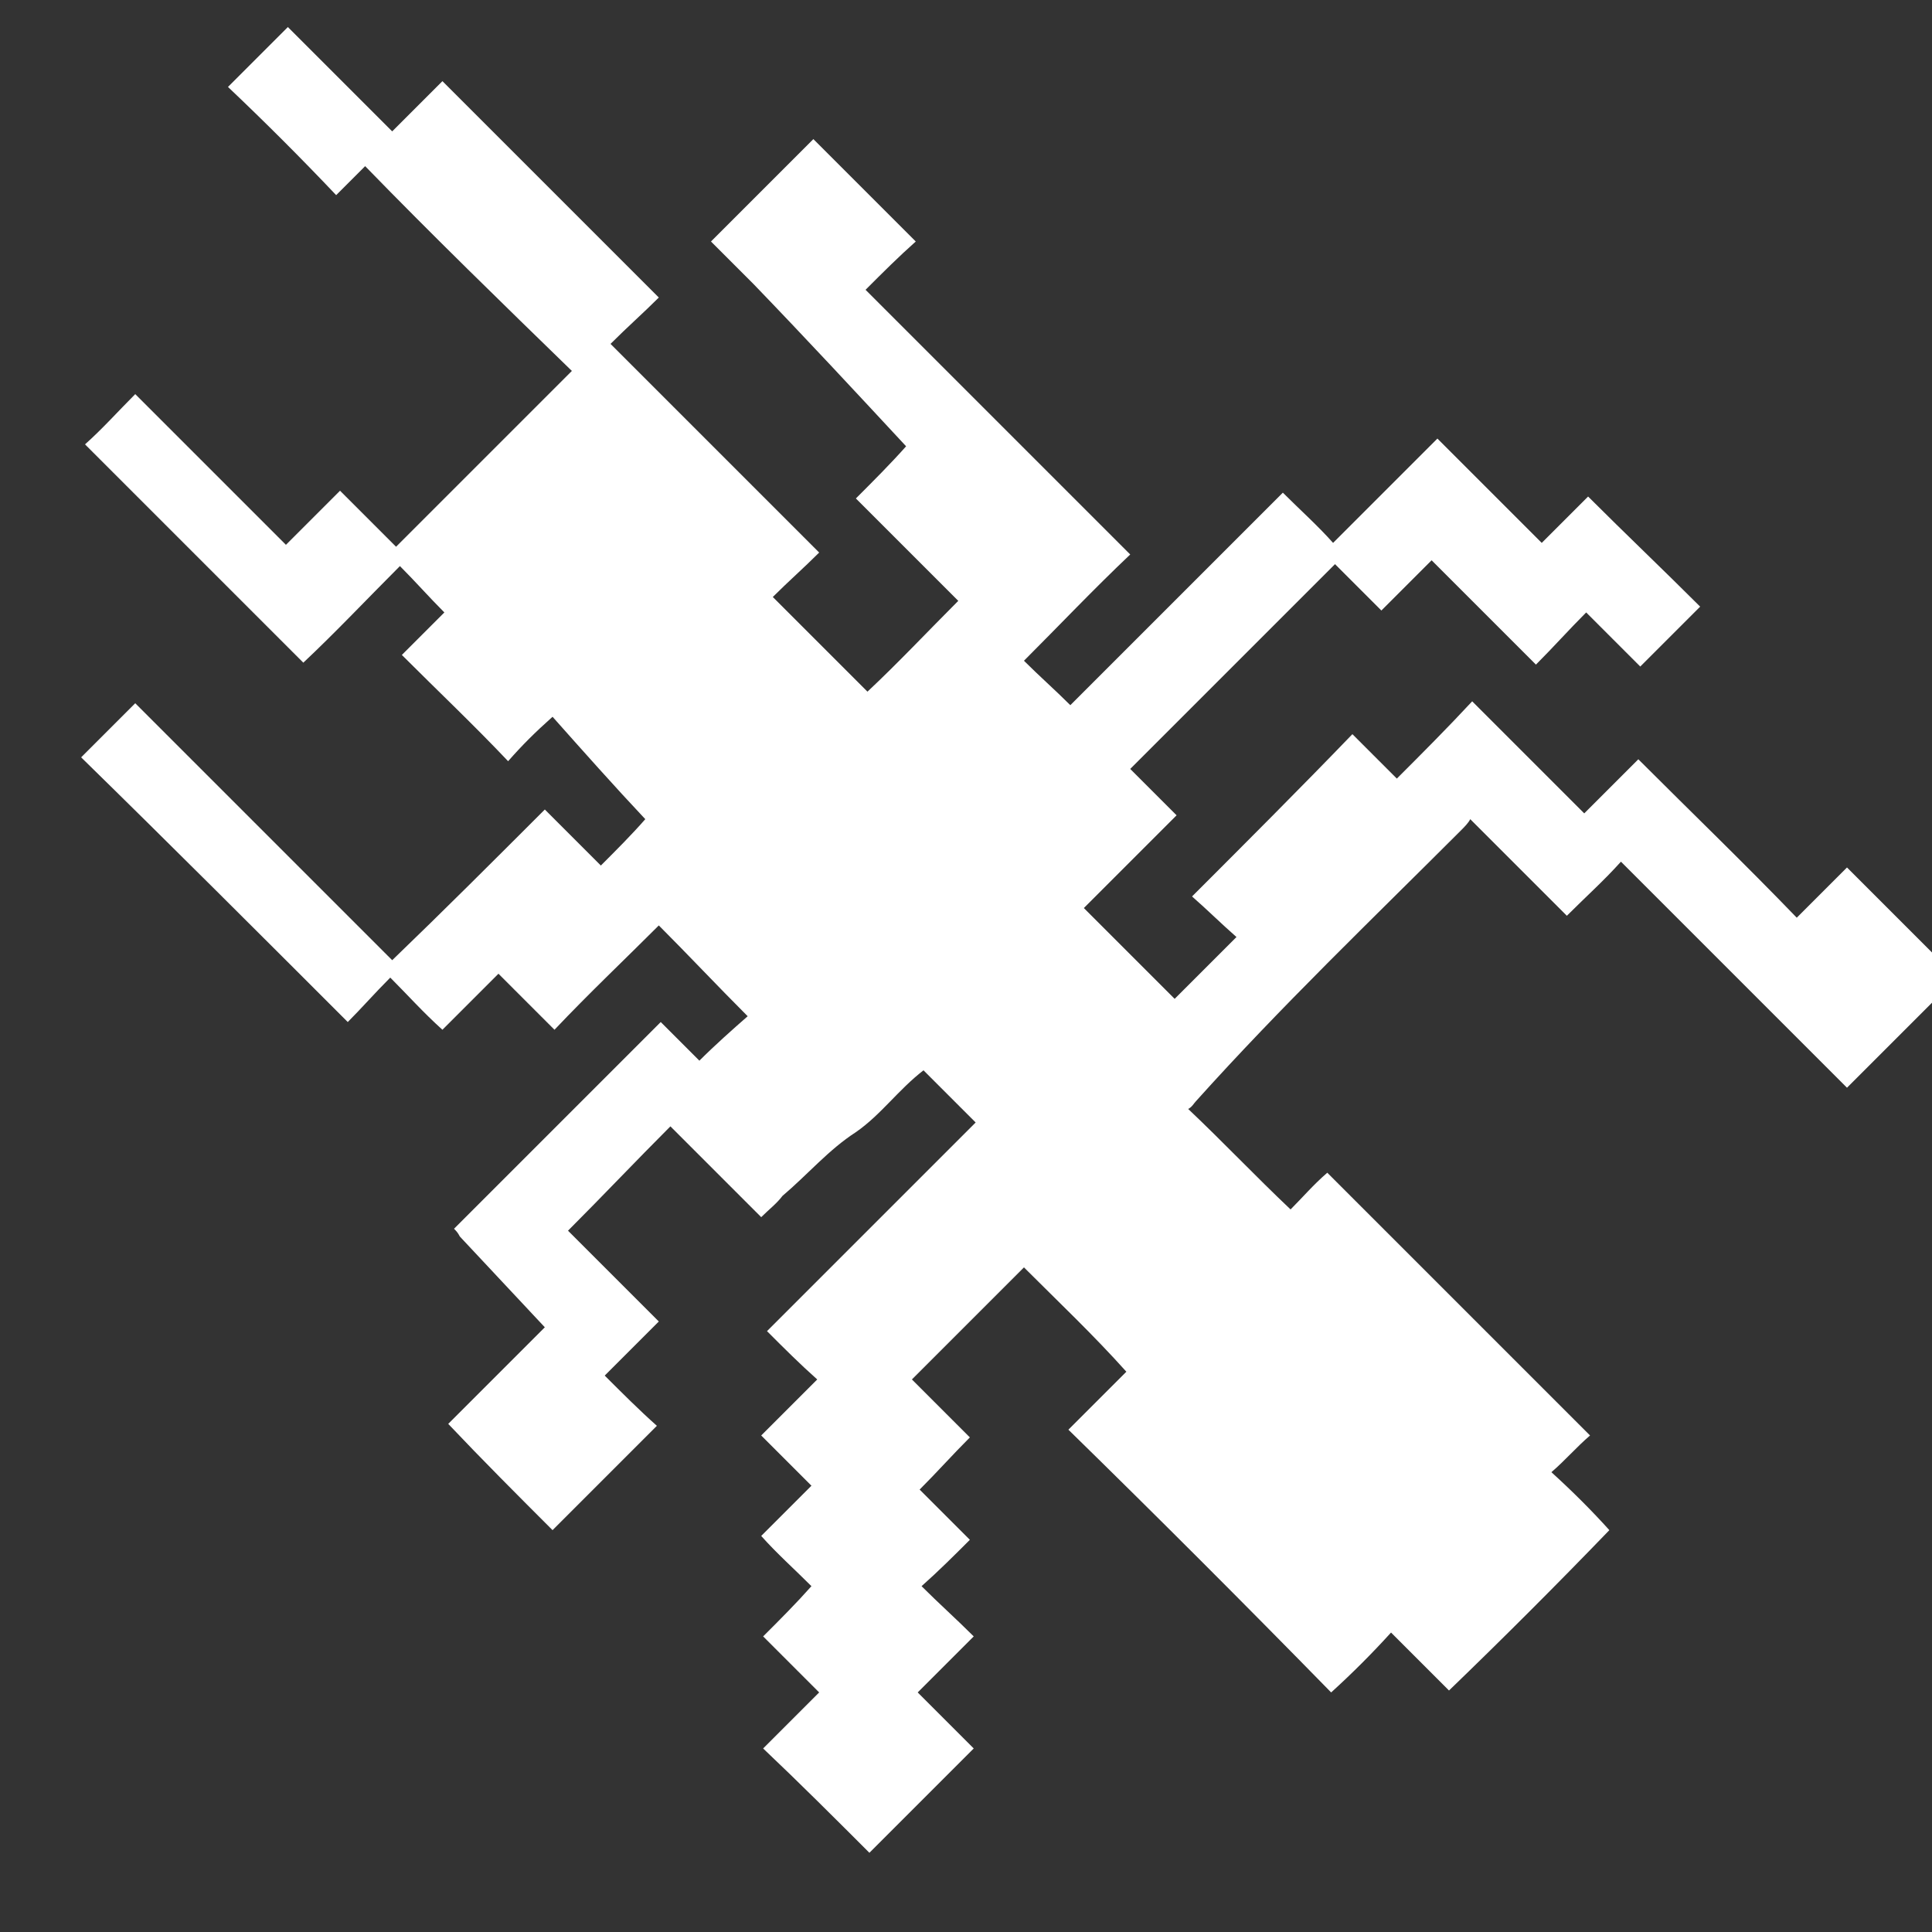 <?xml version="1.0" encoding="utf-8"?>
<!-- Generator: Adobe Illustrator 27.1.1, SVG Export Plug-In . SVG Version: 6.00 Build 0)  -->
<svg version="1.1" id="Layer_1" xmlns="http://www.w3.org/2000/svg" xmlns:xlink="http://www.w3.org/1999/xlink" x="0px" y="0px"
	 viewBox="0 0 10 10" style="enable-background:new 0 0 10 10;" xml:space="preserve">
<rect x="0" y="0" width="10" height="10" fill="#333333" stroke="none"/>
<style type="text/css">
	.st0{fill:#FFFFFF;}
</style>
<g>
	<path class="st0" d="M8.33,7.92C8.06,8.2,7.78,8.48,7.5,8.75c-0.1-0.1-0.2-0.2-0.3-0.3C7.1,8.56,7,8.66,6.89,8.76
		C6.44,8.3,5.99,7.85,5.53,7.4c0.1-0.1,0.2-0.2,0.3-0.3C5.66,6.91,5.48,6.74,5.3,6.56c-0.2,0.2-0.39,0.39-0.58,0.58
		c0.1,0.1,0.2,0.2,0.3,0.3C4.93,7.53,4.85,7.62,4.76,7.71c0.09,0.09,0.17,0.17,0.26,0.26C4.94,8.05,4.86,8.13,4.77,8.21
		C4.86,8.3,4.95,8.38,5.04,8.47c-0.1,0.1-0.19,0.19-0.29,0.29c0.1,0.1,0.19,0.19,0.29,0.29C4.85,9.24,4.68,9.41,4.5,9.59
		C4.32,9.41,4.14,9.23,3.95,9.05c0.1-0.1,0.19-0.19,0.29-0.29c-0.1-0.1-0.19-0.19-0.29-0.29C4.04,8.38,4.12,8.3,4.2,8.21
		C4.11,8.12,4.02,8.04,3.94,7.95C4.03,7.86,4.11,7.78,4.2,7.69C4.11,7.6,4.03,7.52,3.94,7.43c0.1-0.1,0.19-0.19,0.29-0.29
		C4.14,7.06,4.06,6.98,3.97,6.89c0.36-0.36,0.72-0.72,1.08-1.08C5,5.76,4.96,5.72,4.91,5.67C4.87,5.63,4.82,5.58,4.78,5.54
		c-0.13,0.1-0.22,0.23-0.35,0.32C4.29,5.95,4.18,6.08,4.05,6.19C4.02,6.23,3.98,6.26,3.94,6.3C3.78,6.14,3.63,5.99,3.47,5.83
		C3.29,6.01,3.12,6.19,2.94,6.37c0.16,0.16,0.31,0.31,0.47,0.47C3.31,6.94,3.22,7.03,3.13,7.12C3.22,7.21,3.31,7.3,3.4,7.38
		C3.22,7.56,3.04,7.74,2.86,7.92C2.68,7.74,2.5,7.56,2.32,7.37c0.17-0.17,0.33-0.33,0.5-0.5C2.67,6.71,2.52,6.55,2.38,6.4
		C2.37,6.38,2.36,6.37,2.35,6.36C2.71,6,3.06,5.65,3.42,5.29c0.07,0.07,0.13,0.13,0.2,0.2C3.7,5.41,3.79,5.33,3.87,5.26
		C3.71,5.1,3.56,4.94,3.41,4.79C3.23,4.97,3.05,5.14,2.87,5.33c-0.1-0.1-0.2-0.2-0.29-0.29c-0.1,0.1-0.19,0.19-0.29,0.29
		C2.19,5.24,2.11,5.15,2.02,5.06C1.94,5.14,1.87,5.22,1.8,5.29C1.34,4.83,0.88,4.37,0.42,3.92C0.52,3.82,0.61,3.73,0.7,3.64
		c0.45,0.45,0.89,0.89,1.33,1.33C2.3,4.71,2.55,4.46,2.82,4.19c0.1,0.1,0.19,0.19,0.29,0.29C3.19,4.4,3.27,4.32,3.34,4.24
		C3.18,4.07,3.02,3.89,2.86,3.71C2.77,3.79,2.7,3.86,2.63,3.94C2.45,3.75,2.27,3.58,2.08,3.39C2.16,3.31,2.23,3.24,2.3,3.17
		C2.22,3.09,2.15,3.01,2.07,2.93C1.9,3.1,1.74,3.27,1.57,3.43C1.19,3.05,0.82,2.68,0.44,2.3C0.53,2.22,0.61,2.13,0.7,2.04
		c0.26,0.26,0.52,0.52,0.78,0.78c0.09-0.09,0.18-0.18,0.28-0.28c0.1,0.1,0.19,0.19,0.29,0.29c0.3-0.3,0.61-0.61,0.91-0.91
		C2.6,1.57,2.24,1.22,1.89,0.86C1.84,0.91,1.79,0.96,1.74,1.01C1.56,0.82,1.37,0.63,1.18,0.45c0.1-0.1,0.21-0.21,0.31-0.31
		c0.18,0.18,0.36,0.36,0.54,0.54C2.12,0.59,2.21,0.5,2.29,0.42c0.37,0.37,0.74,0.74,1.12,1.12C3.33,1.62,3.25,1.69,3.16,1.78
		c0.36,0.36,0.72,0.72,1.08,1.08C4.16,2.94,4.08,3.01,4,3.09c0.17,0.17,0.33,0.33,0.49,0.49C4.65,3.43,4.8,3.27,4.96,3.11
		C4.78,2.93,4.61,2.76,4.43,2.58C4.52,2.49,4.61,2.4,4.69,2.31C4.43,2.03,4.17,1.75,3.9,1.47C3.83,1.4,3.75,1.32,3.68,1.25
		c0.18-0.18,0.36-0.36,0.53-0.53c0.18,0.18,0.35,0.35,0.53,0.53C4.65,1.33,4.57,1.41,4.48,1.5c0.46,0.46,0.91,0.91,1.37,1.37
		C5.66,3.05,5.48,3.24,5.3,3.42C5.38,3.5,5.46,3.57,5.54,3.65C5.9,3.29,6.27,2.92,6.64,2.55C6.73,2.64,6.82,2.72,6.9,2.81
		c0.18-0.18,0.36-0.36,0.54-0.54C7.62,2.45,7.8,2.63,7.98,2.81c0.08-0.08,0.16-0.16,0.24-0.24C8.41,2.76,8.61,2.95,8.8,3.14
		c-0.1,0.1-0.2,0.2-0.31,0.31c-0.1-0.1-0.18-0.18-0.28-0.28C8.12,3.26,8.04,3.35,7.95,3.44C7.77,3.26,7.59,3.08,7.41,2.9
		C7.32,2.99,7.24,3.07,7.15,3.16C7.07,3.08,6.99,3,6.91,2.92C6.56,3.27,6.21,3.62,5.85,3.98c0.08,0.08,0.16,0.16,0.24,0.24
		C5.93,4.38,5.77,4.54,5.61,4.7c0.16,0.16,0.31,0.31,0.47,0.47c0.11-0.11,0.21-0.21,0.32-0.32C6.32,4.78,6.25,4.71,6.17,4.64
		C6.45,4.36,6.73,4.08,7,3.8c0.08,0.08,0.15,0.15,0.23,0.23C7.36,3.9,7.49,3.77,7.62,3.63C7.82,3.83,8.01,4.02,8.2,4.21
		c0.1-0.1,0.19-0.19,0.28-0.28C8.76,4.21,9.03,4.47,9.3,4.75c0.09-0.09,0.17-0.17,0.26-0.26c0.19,0.19,0.38,0.38,0.57,0.57
		C9.94,5.25,9.75,5.44,9.56,5.63C9.17,5.24,8.78,4.85,8.39,4.46C8.3,4.56,8.21,4.64,8.11,4.74c-0.17-0.17-0.33-0.33-0.5-0.5
		C7.6,4.26,7.58,4.28,7.56,4.3C7.1,4.76,6.63,5.21,6.19,5.7C6.18,5.71,6.17,5.73,6.15,5.74C6.33,5.91,6.5,6.09,6.68,6.26
		C6.74,6.2,6.8,6.13,6.87,6.07c0.45,0.45,0.9,0.9,1.36,1.36C8.16,7.49,8.1,7.56,8.03,7.62C8.14,7.72,8.24,7.82,8.33,7.92z"/>
</g>
</svg>
